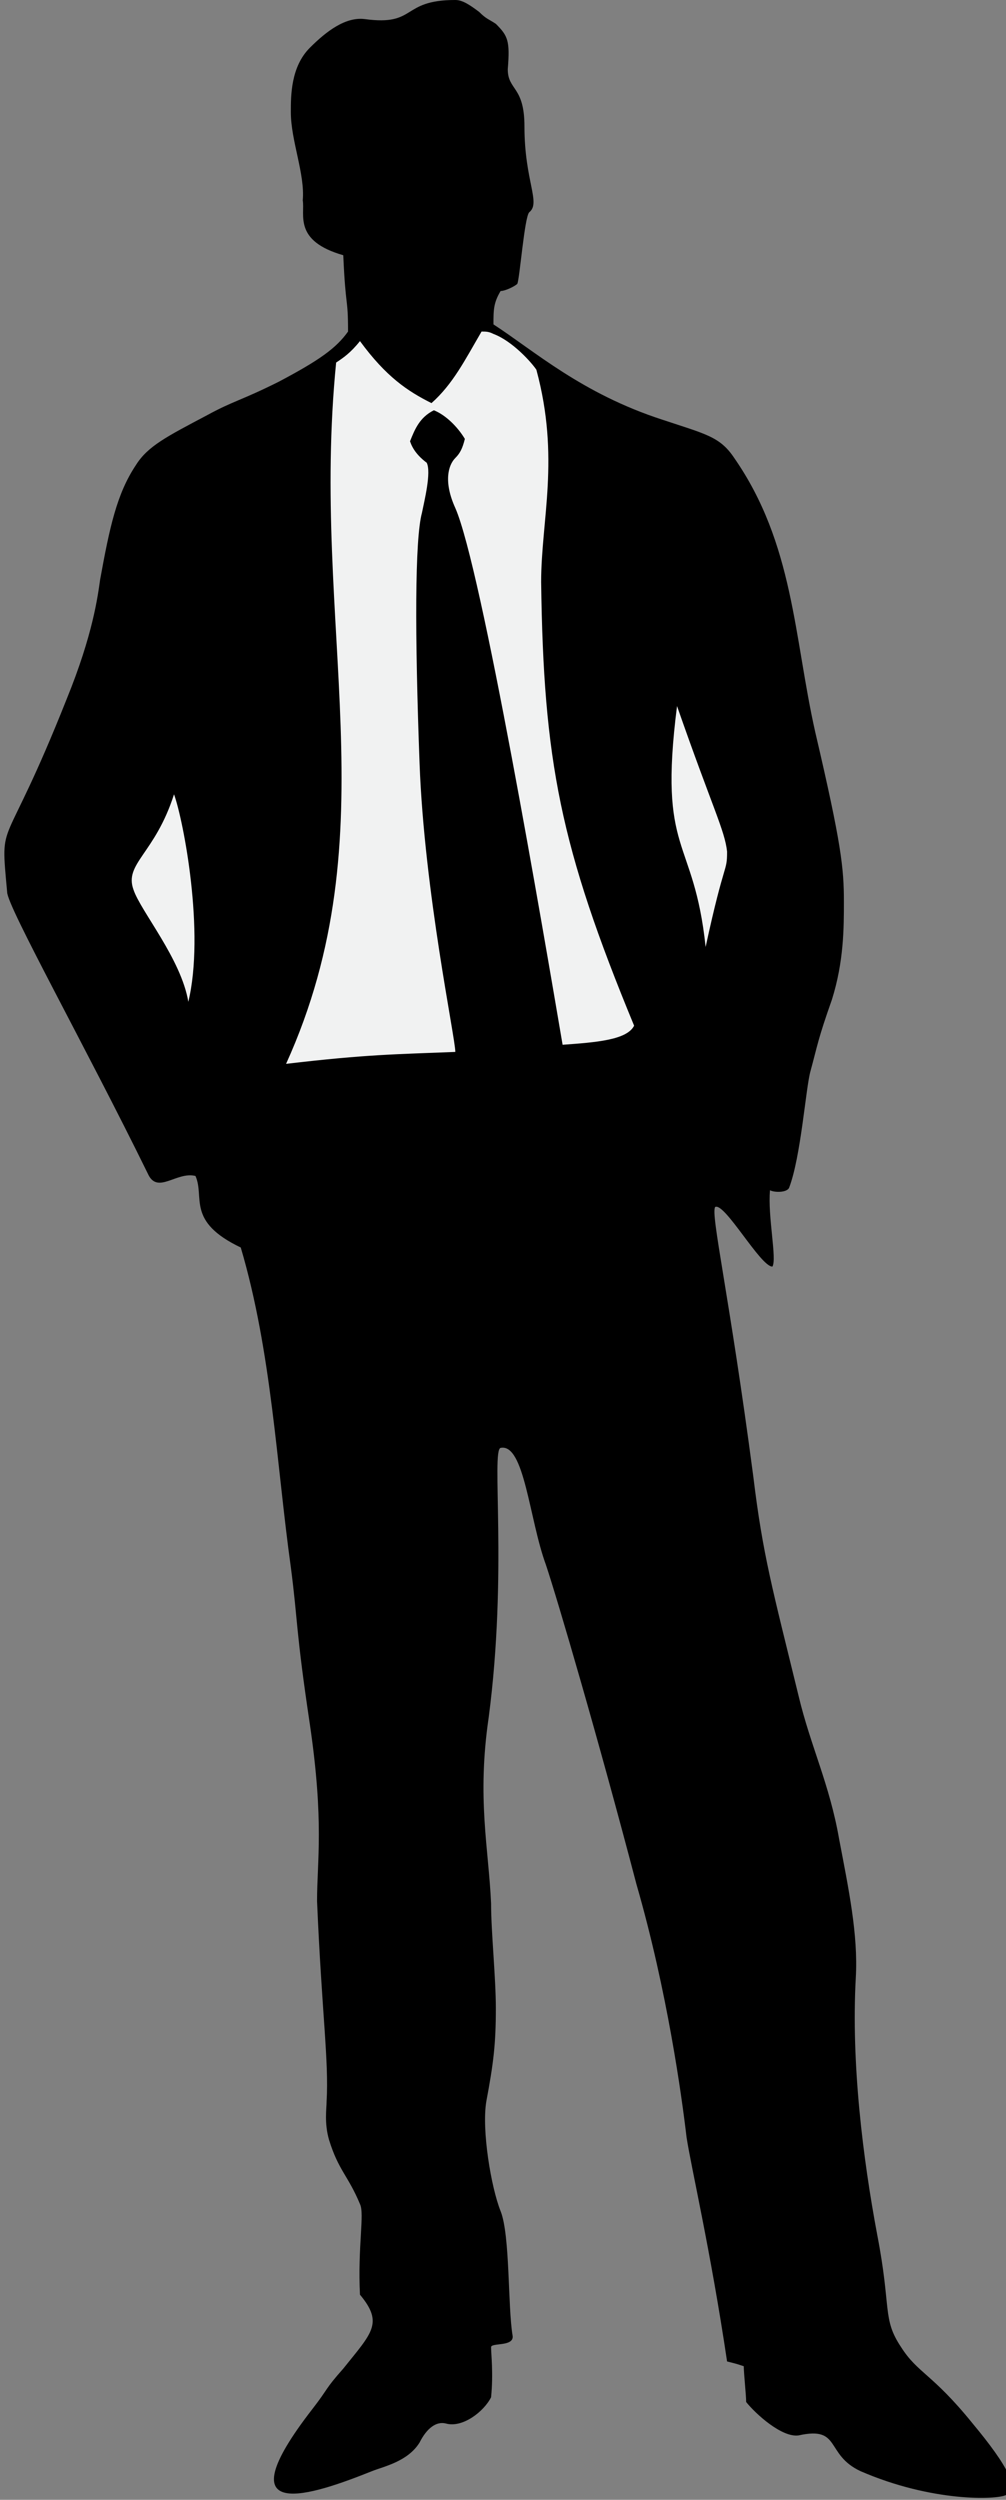 <?xml version="1.0" encoding="utf-8"?>
<!-- Generator: Adobe Illustrator 19.0.0, SVG Export Plug-In . SVG Version: 6.00 Build 0)  -->
<svg version="1.1" id="Layer_1" xmlns="http://www.w3.org/2000/svg" xmlns:xlink="http://www.w3.org/1999/xlink" x="0px" y="0px"
	 viewBox="0 0 42.2 104.8" style="enable-background:new 0 0 42.2 104.8;" xml:space="preserve">
<rect x="0" y="0" width="42.2" height="104.8" fill="#808080" stroke="none"/>
<style type="text/css">
	.st0{fill:#F1F2F2;}
</style>
<g id="XMLID_2_">
	<path id="XMLID_6_" d="M13,2c-0.8,0.8-0.8,2-0.8,2.7c0,1.2,0.6,2.6,0.5,3.7c0.1,0.6-0.4,1.7,1.7,2.3c0.1,2.3,0.2,1.7,0.2,3.2
		c-0.5,0.7-1.2,1.2-2.9,2.1c-1.6,0.8-1.9,0.8-3,1.4c-1.7,0.9-2.5,1.3-3,2.1c-0.8,1.2-1.1,2.6-1.5,4.8c-0.1,0.7-0.3,2.3-1.4,5
		c-2.7,6.8-2.8,4.8-2.5,8.1c0,0.6,3.3,6.5,5.9,11.8c0.4,0.9,1.2-0.1,2,0.1c0.4,0.9-0.4,1.9,1.9,3c1.3,4.4,1.5,9.1,2.1,13.4
		c0.3,2.3,0.2,2.6,0.8,6.6c0.6,4.1,0.3,5.7,0.3,7.4c0.2,4.7,0.5,6.7,0.4,8.4c0,0.3-0.1,0.9,0.1,1.6c0.4,1.3,0.8,1.5,1.3,2.7
		c0.2,0.4-0.1,1.8,0,3.8c1,1.2,0.5,1.6-0.7,3.1c-0.8,0.9-0.6,0.8-1.3,1.7c-3.8,4.9,0,3.6,2.5,2.6c0.5-0.2,1.5-0.4,2-1.2
		c0.3-0.6,0.7-0.9,1.1-0.8c0.7,0.2,1.6-0.5,1.9-1.1c0.1-1,0-1.8,0-2.1c0-0.2,1,0,0.9-0.5c-0.2-1.2-0.1-4.2-0.5-5.2
		c-0.4-1-0.8-3.4-0.6-4.6c0.3-1.6,0.4-2.4,0.4-3.9c0-1.3-0.2-3.2-0.2-4.4c-0.1-2.3-0.6-4.4-0.1-7.8c0.8-6.1,0.1-11.2,0.5-11.3
		c1-0.2,1.2,3,1.9,4.9c0.5,1.5,2.2,7.3,3.8,13.4c1.3,4.5,1.9,8.9,2.1,10.6c0.2,1.3,1,4.7,1.7,9.4c0.4,0.1,0.4,0.1,0.7,0.2
		c0,0.3,0.1,1.2,0.1,1.5c0.4,0.5,1.5,1.5,2.2,1.4c1.8-0.4,1.1,0.8,2.6,1.5c3,1.3,5.7,1.2,6.1,1c0.6-0.2,0.1-1.2-1.4-3
		c-1.7-2.1-2.3-2.1-3-3.2c-0.8-1.2-0.4-1.6-1-4.7c-0.6-3.2-1.1-7.2-0.9-10.8c0.1-1.8-0.3-3.7-0.7-5.8c-0.4-2.3-1.2-3.9-1.7-6
		c-1.1-4.5-1.5-5.9-1.9-9.2c-1-7.6-1.8-11-1.6-11.3c0.4-0.2,1.9,2.5,2.4,2.5c0.2-0.3-0.2-2.1-0.1-3.2c0.2,0.1,0.7,0.1,0.8-0.1
		c0.5-1.3,0.7-4.2,0.9-4.9c0.3-1.1,0.3-1.3,0.9-3c0.5-1.6,0.5-3,0.5-4.1c0-1.4-0.1-2.4-1.2-7.1c-0.9-4-0.9-7.9-3.4-11.5
		c-0.6-0.9-1.2-1-3-1.6c-3.4-1.1-5.4-2.9-7.1-4c0-0.6,0-0.9,0.3-1.4c0.2,0,0.6-0.2,0.7-0.3c0.1-0.2,0.3-2.8,0.5-3
		c0.5-0.4-0.2-1.3-0.2-3.6c0-1.7-0.7-1.5-0.7-2.4c0.1-1.2,0-1.4-0.5-1.9c-0.3-0.2-0.4-0.2-0.7-0.5C19.7,0.2,19.4,0,19.1,0
		c-2.3,0-1.6,1.1-3.8,0.8C14.5,0.7,13.7,1.3,13,2z"/>
	<path id="XMLID_5_" class="st0" d="M15.1,14.3c-0.4,0.5-0.7,0.7-1,0.9c-1.1,11.1,2.3,19.7-2.1,29.4c3.4-0.4,4.6-0.4,7.1-0.5
		c0-0.6-1.3-6.7-1.5-12.1c-0.2-5.4-0.2-9.4,0.1-10.5c0.1-0.5,0.4-1.7,0.2-2.1c-0.4-0.3-0.6-0.6-0.7-0.9c0.2-0.5,0.4-1,1-1.3
		c0.5,0.2,1,0.7,1.3,1.2c-0.1,0.4-0.2,0.6-0.4,0.8c-0.3,0.3-0.5,1,0,2.1c1.1,2.5,3.7,17.8,4.5,22.5c1.4-0.1,2.7-0.2,3-0.8
		c-3.1-7.5-3.8-11.1-3.9-18.6c0-2.6,0.8-5.2-0.2-8.9c-0.2-0.3-1-1.2-1.8-1.5c-0.2-0.1-0.3-0.1-0.5-0.1c-0.7,1.2-1.2,2.2-2.1,3
		C17.1,16.4,16.2,15.8,15.1,14.3z"/>
	<path id="XMLID_4_" class="st0" d="M7.3,33.3c-0.8,2.5-2.1,2.9-1.7,4c0.3,0.9,2,2.9,2.3,4.7C8.6,39.1,7.7,34.4,7.3,33.3z"/>
	<path id="XMLID_3_" class="st0" d="M28.4,29.6c-0.8,6.3,0.7,5.4,1.2,10.1c0.8-3.7,0.9-3.1,0.9-4C30.4,34.8,29.9,33.9,28.4,29.6z"/>
</g>
</svg>
